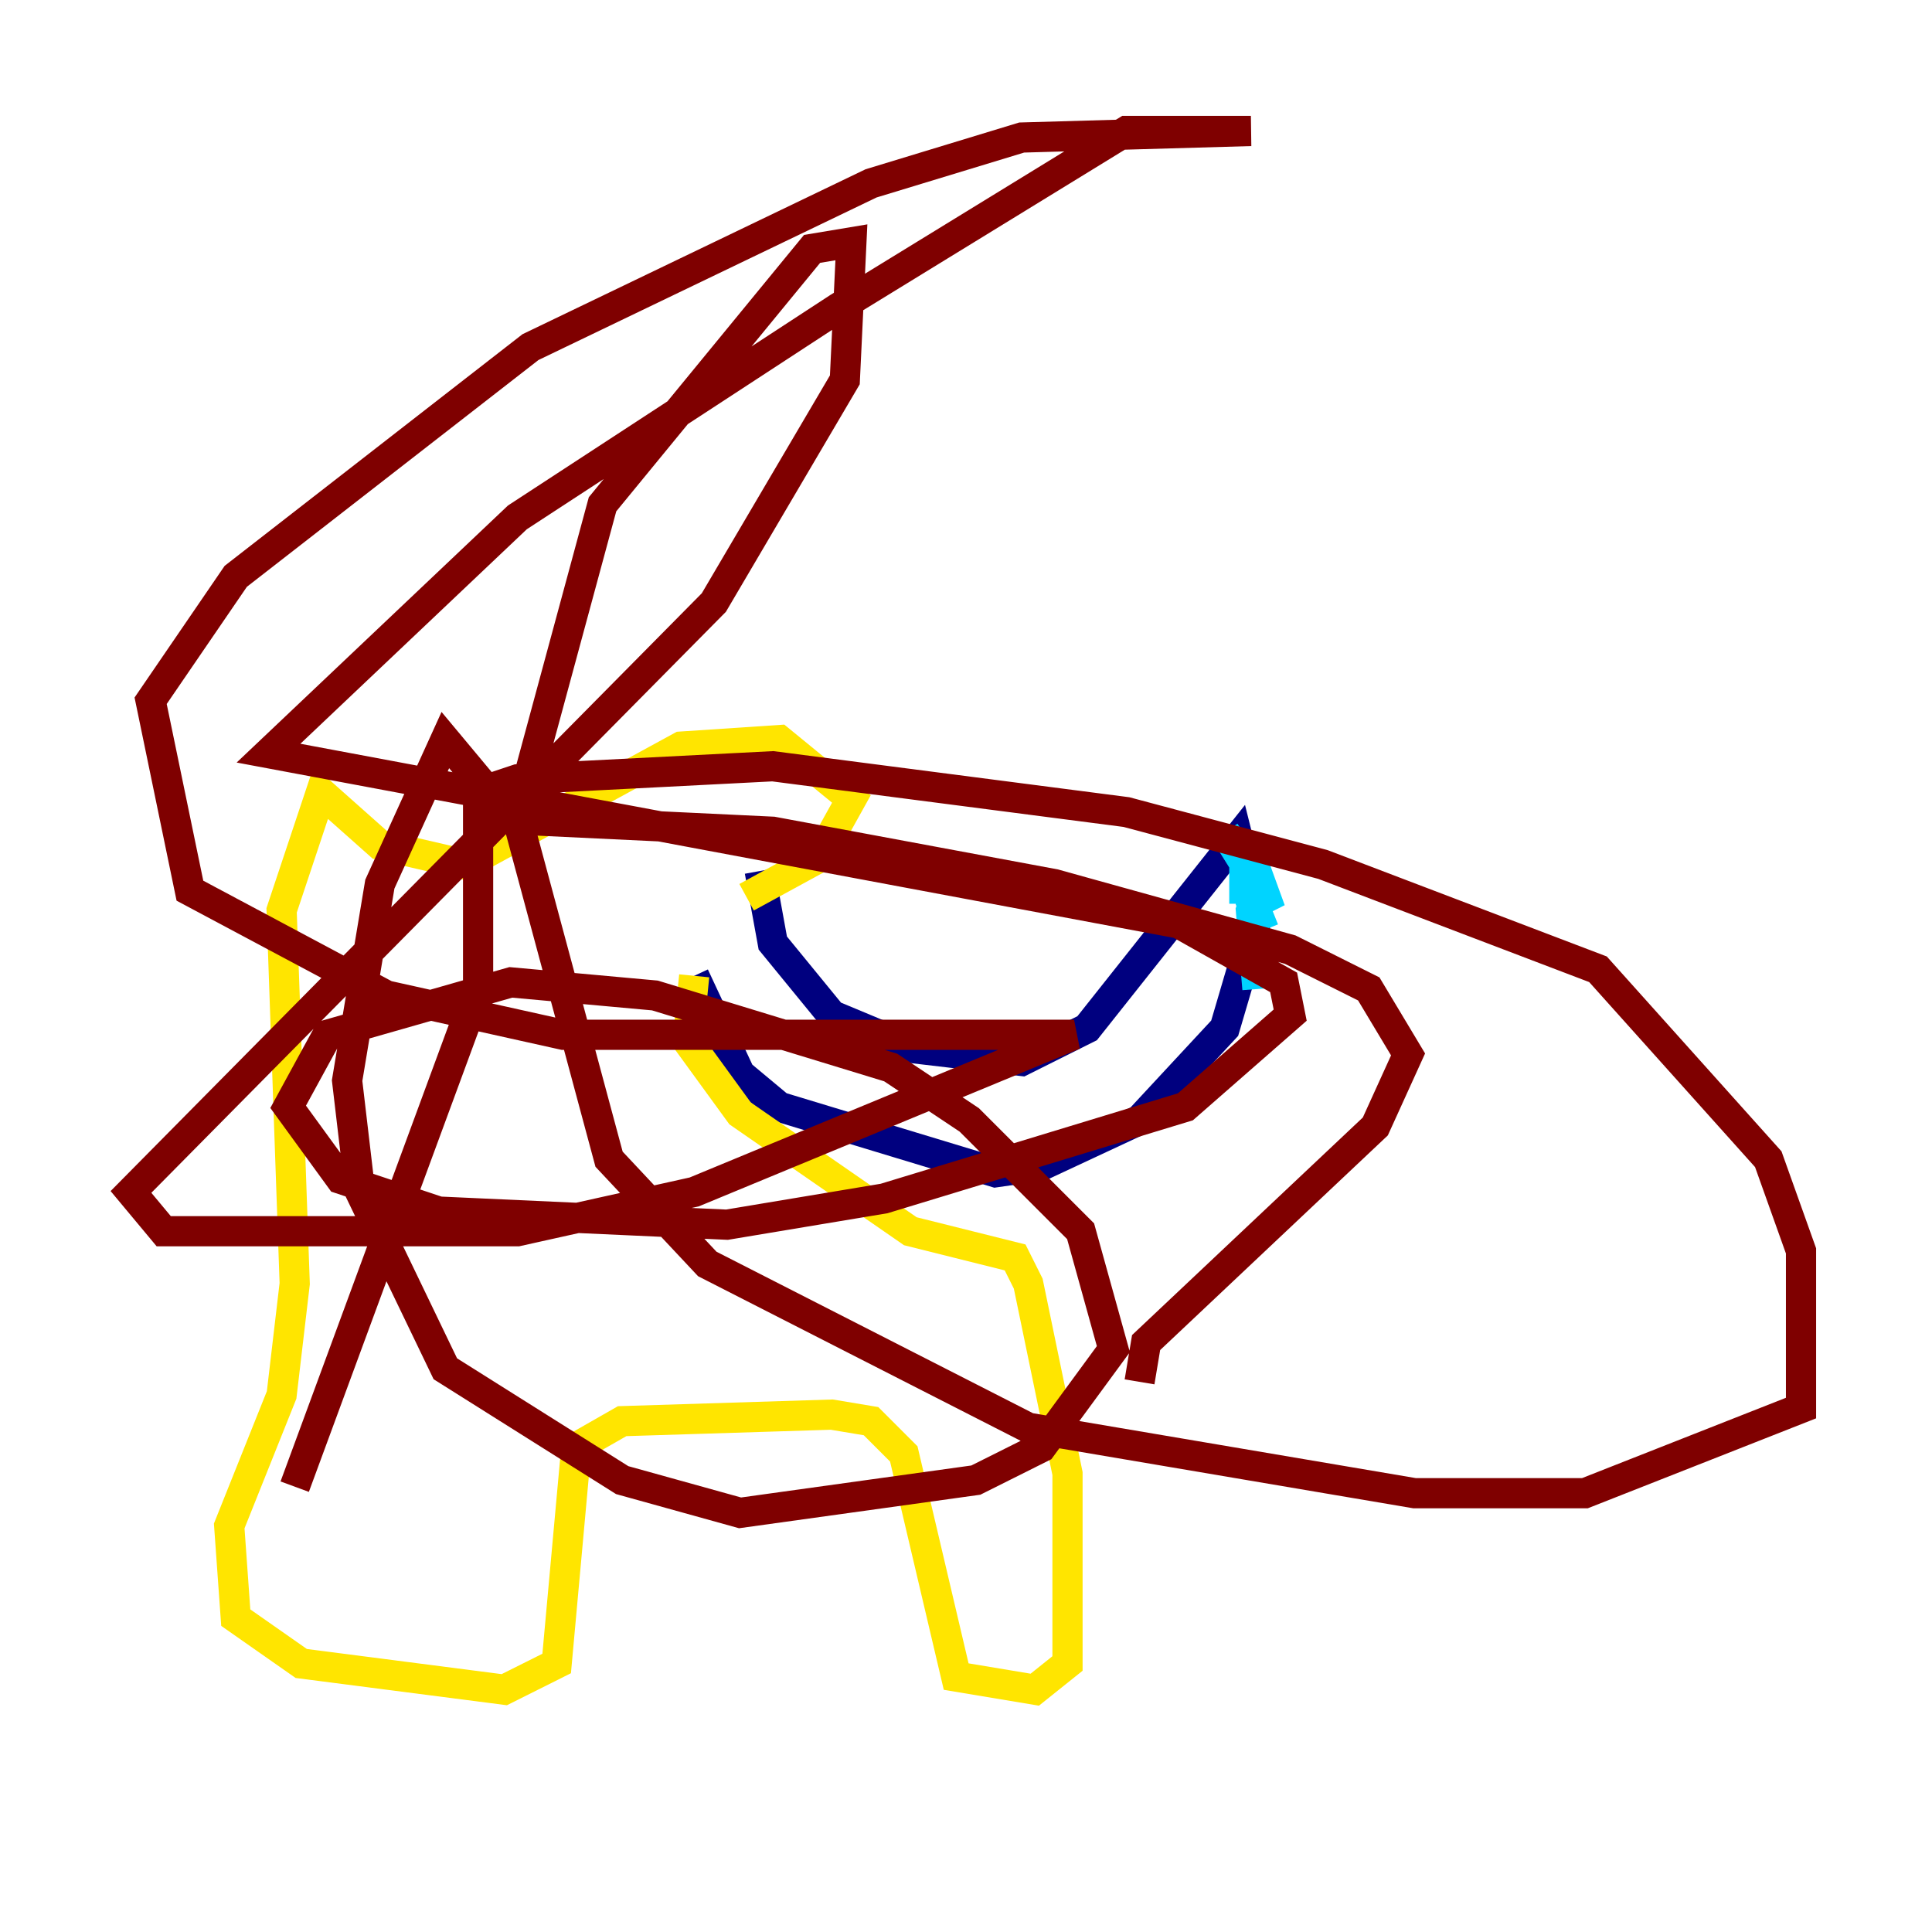 <?xml version="1.0" encoding="utf-8" ?>
<svg baseProfile="tiny" height="128" version="1.2" viewBox="0,0,128,128" width="128" xmlns="http://www.w3.org/2000/svg" xmlns:ev="http://www.w3.org/2001/xml-events" xmlns:xlink="http://www.w3.org/1999/xlink"><defs /><polyline fill="none" points="50.332,57.709 51.2,62.481 55.105,67.254 60.312,69.424 67.688,70.291 72.027,68.122 82.007,55.539 83.308,60.746 81.139,68.122 75.498,74.197 68.99,77.234 65.953,77.668 51.634,73.329 49.031,71.159 45.993,64.651" stroke="#00007f" stroke-width="2" /><polyline fill="none" points="81.139,55.105 83.308,58.576 82.441,56.407 82.441,59.878 82.441,55.539 82.875,59.878 82.441,55.539 84.176,60.312 83.308,59.01 82.875,60.312 83.308,65.519 82.875,59.444 83.742,61.614" stroke="#00d4ff" stroke-width="2" /><polyline fill="none" points="45.993,64.651 45.559,68.99 49.031,73.763 60.312,81.573 67.254,83.308 68.122,85.044 70.725,97.627 70.725,110.21 68.556,111.946 63.349,111.078 59.878,96.325 57.709,94.156 55.105,93.722 41.22,94.156 38.183,95.891 36.881,110.21 33.41,111.946 19.959,110.21 15.62,107.173 15.186,101.098 18.658,92.42 19.525,85.044 18.658,60.312 21.261,52.502 25.166,55.973 30.807,57.275 45.125,49.464 51.634,49.031 56.407,52.936 54.237,56.841 49.464,59.444" stroke="#ffe500" stroke-width="2" /><polyline fill="none" points="19.525,98.495 31.675,65.519 31.675,51.634 29.505,49.031 25.166,58.576 22.997,71.593 23.864,78.969 29.505,90.685 41.22,98.061 49.031,100.231 64.651,98.061 68.99,95.891 73.763,89.383 71.593,81.573 64.217,74.197 59.01,70.725 43.39,65.953 33.844,65.085 21.695,68.556 19.091,73.329 22.563,78.102 29.071,80.271 48.163,81.139 58.576,79.403 78.536,73.329 85.478,67.254 85.044,65.085 78.102,61.18 17.79,49.898 34.278,34.278 55.539,20.393 74.63,8.678 82.875,8.678 67.688,9.112 57.709,12.149 35.146,22.997 15.62,38.183 9.98,46.427 12.583,59.01 25.6,65.953 37.315,68.556 71.159,68.556 45.993,78.969 34.278,81.573 10.848,81.573 8.678,78.969 47.295,39.919 55.973,25.166 56.407,16.054 53.803,16.488 39.919,33.41 34.278,54.237 40.352,76.8 46.861,83.742 68.122,94.59 93.722,98.929 105.003,98.929 119.322,93.288 119.322,82.875 117.153,76.8 105.871,64.217 87.647,57.275 74.63,53.803 51.2,50.766 34.278,51.634 31.675,52.502 32.976,54.237 51.2,55.105 69.858,58.576 85.478,62.915 90.685,65.519 93.288,69.858 91.119,74.63 75.932,88.949 75.498,91.552" stroke="#7f0000" stroke-width="2" /></svg>